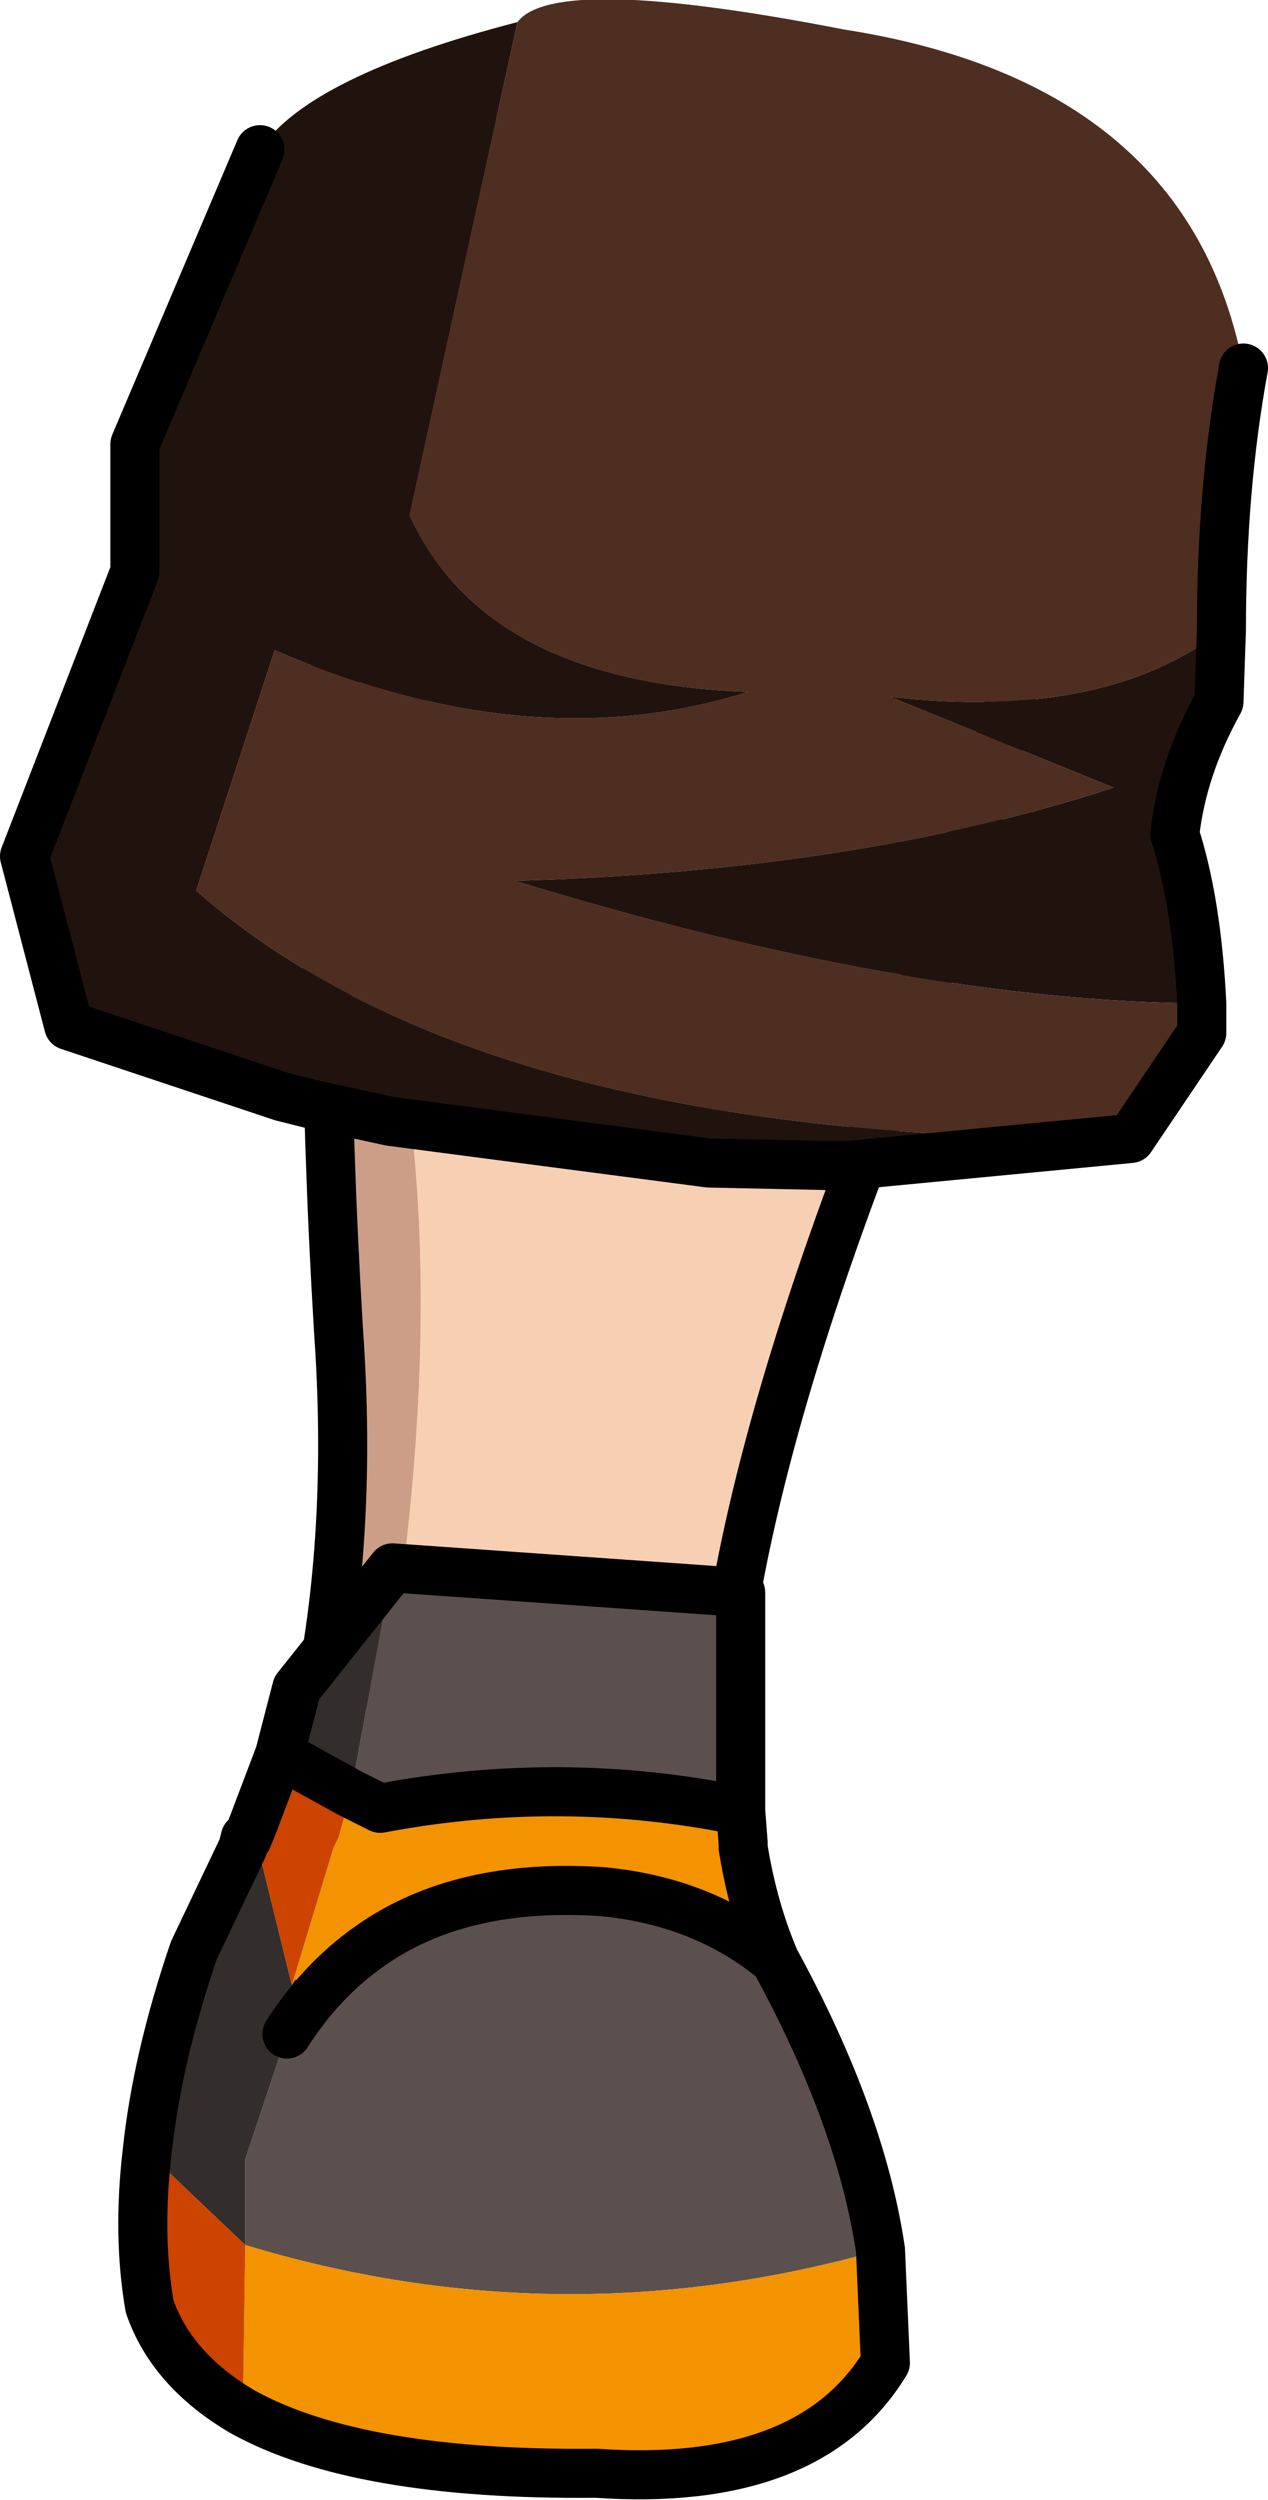 <?xml version="1.0" encoding="UTF-8" standalone="no"?>
<svg xmlns:xlink="http://www.w3.org/1999/xlink" height="50.95px" width="25.85px" xmlns="http://www.w3.org/2000/svg">
  <g transform="matrix(1.0, 0.0, 0.0, 1.0, 3.45, -1.9)">
    <path d="M4.35 36.7 Q5.5 30.1 4.95 24.95 4.75 13.95 7.55 3.95 10.3 3.0 14.35 4.05 19.65 5.35 19.1 5.8 18.35 14.1 14.1 25.65 11.6 32.3 11.25 36.7 L4.35 36.7" fill="#f7d0b3" fill-rule="evenodd" stroke="none"/>
    <path d="M6.05 4.7 Q6.75 4.25 7.55 3.95 4.75 13.95 4.95 24.95 5.5 30.1 4.35 36.7 L3.0 36.7 Q3.75 33.2 3.45 29.0 3.0 21.5 3.4 15.35 3.85 9.2 6.05 4.7" fill="#cd9e87" fill-rule="evenodd" stroke="none"/>
    <path d="M6.05 4.7 Q3.85 9.2 3.4 15.35 3.0 21.5 3.45 29.0 3.75 33.2 3.0 36.7 M19.1 5.8 Q18.35 14.1 14.1 25.65 11.6 32.3 11.25 36.7" fill="none" stroke="#000000" stroke-linecap="round" stroke-linejoin="round" stroke-width="1.0"/>
    <path d="M4.55 33.85 L11.65 34.35 11.65 38.8 Q8.0 38.05 4.3 38.75 L3.7 38.45 4.55 33.85 M12.35 41.85 Q14.1 45.05 14.5 47.75 8.0 49.6 1.55 47.65 L1.55 45.9 2.4 43.35 Q3.1 42.25 4.1 41.55 3.1 42.25 2.4 43.35 L2.6 42.3 4.1 41.55 Q5.95 40.25 8.85 40.45 10.9 40.65 12.35 41.85" fill="#5b504e" fill-rule="evenodd" stroke="none"/>
    <path d="M2.25 37.65 L2.6 36.3 4.55 33.85 3.7 38.45 2.25 37.65 M-0.45 45.75 Q-0.25 43.85 0.5 41.65 L1.5 39.55 1.55 39.35 1.6 39.35 1.7 39.1 2.5 42.35 Q2.6 42.15 2.6 42.3 L2.4 43.35 1.55 45.9 1.55 47.65 -0.45 45.75" fill="#332d2c" fill-rule="evenodd" stroke="none"/>
    <path d="M11.65 38.8 L11.7 39.45 11.7 39.55 Q11.9 40.8 12.35 41.85 10.9 40.65 8.85 40.45 5.95 40.25 4.1 41.55 L2.6 42.3 Q2.6 42.15 2.5 42.35 L3.35 39.55 3.4 39.45 3.45 39.35 3.7 38.45 4.3 38.75 Q8.0 38.05 11.65 38.8 M14.5 47.75 L14.6 50.05 Q13.05 52.6 8.7 52.3 3.85 52.35 1.5 51.05 L1.55 47.65 Q8.0 49.6 14.5 47.75" fill="#f39300" fill-rule="evenodd" stroke="none"/>
    <path d="M1.5 51.05 Q0.05 50.2 -0.4 48.9 -0.65 47.45 -0.45 45.75 L1.55 47.65 1.5 51.05 M1.7 39.1 L2.25 37.65 3.7 38.45 3.45 39.35 3.4 39.45 3.35 39.55 2.5 42.35 1.7 39.1" fill="#cd4300" fill-rule="evenodd" stroke="none"/>
    <path d="M2.25 37.65 L2.6 36.3 4.55 33.85 11.65 34.35 11.65 38.8 11.7 39.45 11.7 39.55 Q11.9 40.8 12.35 41.85 14.1 45.05 14.5 47.75 L14.6 50.05 Q13.05 52.6 8.7 52.3 3.85 52.35 1.5 51.05 0.05 50.2 -0.4 48.9 -0.65 47.45 -0.45 45.75 -0.25 43.85 0.5 41.65 L1.5 39.55 1.55 39.35 M1.6 39.35 L1.7 39.1 2.25 37.65 3.7 38.45 4.3 38.75 Q8.0 38.05 11.65 38.8 M4.1 41.55 Q5.95 40.25 8.85 40.45 10.9 40.65 12.35 41.85 M4.1 41.55 Q3.1 42.25 2.4 43.35" fill="none" stroke="#000000" stroke-linecap="round" stroke-linejoin="round" stroke-width="1.0"/>
    <path d="M21.9 9.4 Q21.45 11.85 21.45 14.75 19.05 16.6 14.7 16.1 L19.25 17.95 Q14.05 19.65 7.05 19.85 15.05 22.3 21.05 22.35 L21.05 22.95 19.6 25.1 Q6.4 25.2 0.55 20.05 L2.15 15.15 Q7.35 17.4 11.8 16.0 6.45 15.8 4.9 12.4 L7.1 2.35 Q7.85 1.35 13.75 2.5 20.8 3.6 21.9 9.4" fill="#4d2e20" fill-rule="evenodd" stroke="none"/>
    <path d="M21.45 14.75 L21.4 16.2 Q20.65 17.55 20.5 18.9 20.95 20.3 21.05 22.35 15.05 22.3 7.05 19.85 14.05 19.65 19.25 17.95 L14.7 16.1 Q19.05 16.6 21.45 14.75 M19.6 25.1 L13.85 25.65 13.35 25.65 11.0 25.6 4.5 24.75 2.9 24.4 2.3 24.25 -2.05 22.8 -2.95 19.35 -0.7 13.55 -0.7 10.95 1.85 4.95 Q2.85 3.45 7.1 2.35 L4.9 12.4 Q6.45 15.8 11.8 16.0 7.35 17.4 2.15 15.15 L0.55 20.05 Q6.4 25.2 19.6 25.1" fill="#20130d" fill-rule="evenodd" stroke="none"/>
    <path d="M21.9 9.4 Q21.45 11.85 21.45 14.75 L21.4 16.2 Q20.65 17.55 20.5 18.9 20.95 20.3 21.05 22.35 L21.05 22.95 19.6 25.1 13.85 25.65 13.35 25.65 11.0 25.6 4.5 24.75 2.9 24.4 2.3 24.25 -2.05 22.8 -2.95 19.35 -0.7 13.55 -0.7 10.95 1.85 4.95" fill="none" stroke="#000000" stroke-linecap="round" stroke-linejoin="round" stroke-width="1.0"/>
  </g>
</svg>
